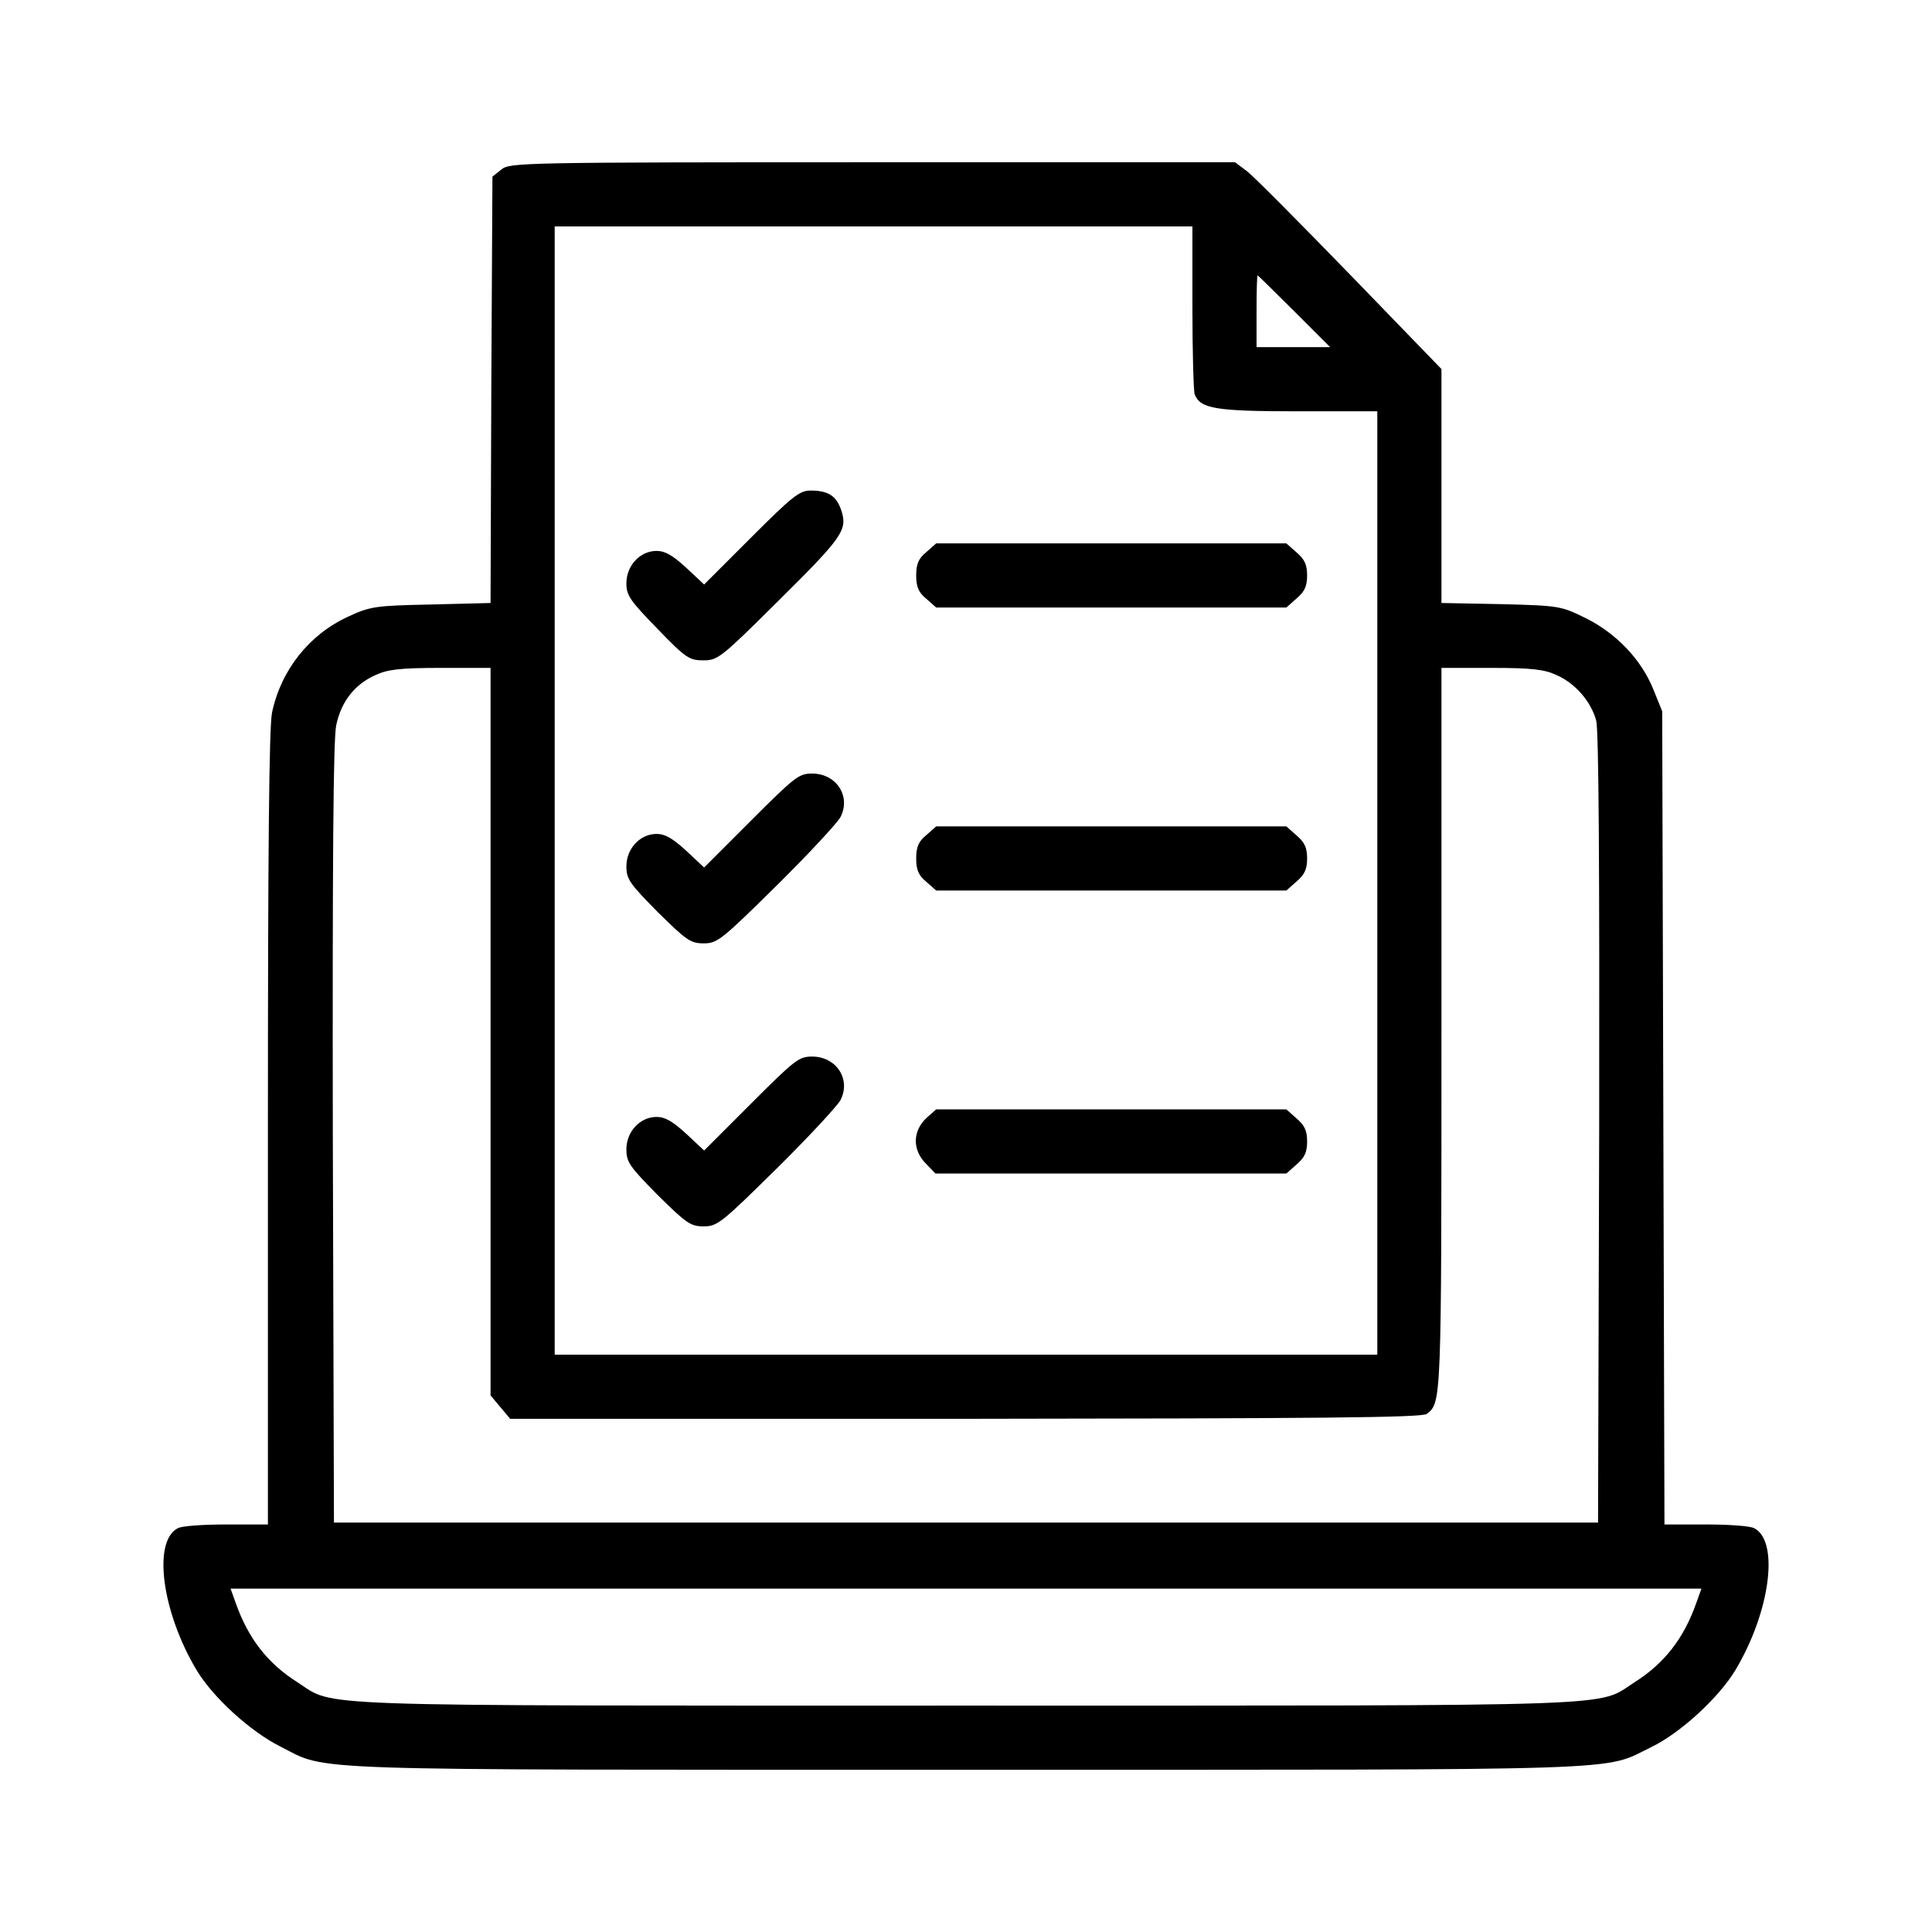 <?xml version="1.0" standalone="no"?>
<!DOCTYPE svg PUBLIC "-//W3C//DTD SVG 20010904//EN"
 "http://www.w3.org/TR/2001/REC-SVG-20010904/DTD/svg10.dtd">
<svg version="1.0" xmlns="http://www.w3.org/2000/svg"
 width="512pt" height="512pt" viewBox="0 0 512 512"
 preserveAspectRatio="xMidYMid meet">

<g transform="translate(0,512) scale(0.1,-0.1)"
fill="#000000" stroke="none">
<path d="M1329 4671 l-24 -19 -3 -565 -2 -565 -158 -4 c-147 -3 -161 -5 -219
-32 -103 -47 -178 -141 -202 -254 -8 -37 -11 -364 -11 -1102 l0 -1050 -111 0
c-61 0 -118 -4 -128 -10 -67 -35 -42 -222 50 -376 44 -73 142 -162 221 -202
131 -66 17 -62 1818 -62 1796 0 1685 -4 1816 60 77 37 179 131 223 204 92 154
117 341 50 376 -10 6 -67 10 -128 10 l-110 0 -3 1078 -3 1077 -23 57 c-32 80
-99 150 -180 190 -65 32 -69 33 -224 37 l-158 3 0 310 0 310 -242 250 c-133
137 -256 261 -273 274 l-32 24 -960 0 c-931 0 -962 -1 -984 -19z m1831 -365
c0 -118 3 -222 6 -231 15 -38 54 -45 274 -45 l210 0 0 -1250 0 -1250 -1090 0
-1090 0 0 1495 0 1495 845 0 845 0 0 -214z m270 -11 l95 -95 -98 0 -97 0 0 95
c0 52 1 95 3 95 1 0 45 -43 97 -95z m-2130 -1909 l0 -964 26 -31 26 -31 1206
0 c933 1 1211 3 1223 13 39 30 39 26 39 1016 l0 961 133 0 c106 0 140 -4 172
-19 50 -22 91 -70 105 -120 7 -26 9 -389 8 -1082 l-3 -1044 -1675 0 -1675 0
-3 1030 c-1 711 1 1046 9 1083 13 62 48 108 104 133 32 15 66 19 173 19 l132
0 0 -964z m3195 -1515 c-33 -93 -84 -159 -163 -209 -103 -66 10 -62 -1772 -62
-1782 0 -1669 -4 -1772 62 -79 50 -130 116 -163 209 l-14 39 1949 0 1949 0
-14 -39z"/>
<path d="M1990 3695 l-124 -124 -47 44 c-36 33 -56 45 -79 45 -44 0 -80 -39
-80 -86 0 -32 10 -46 82 -120 75 -78 85 -84 122 -84 38 0 47 7 194 153 175
173 188 192 172 243 -13 40 -35 54 -82 54 -29 0 -48 -15 -158 -125z"/>
<path d="M2455 3657 c-21 -17 -27 -32 -27 -62 0 -30 6 -45 27 -62 l26 -23 464
0 464 0 27 24 c21 18 28 32 28 61 0 29 -7 43 -28 61 l-27 24 -464 0 -464 0
-26 -23z"/>
<path d="M1990 2945 l-124 -124 -47 44 c-36 33 -56 45 -79 45 -44 0 -80 -39
-80 -86 0 -34 9 -46 83 -121 76 -75 87 -83 122 -83 36 0 47 9 193 153 84 83
160 165 169 181 29 55 -10 116 -75 116 -35 0 -46 -9 -162 -125z"/>
<path d="M2455 2907 c-21 -17 -27 -32 -27 -62 0 -30 6 -45 27 -62 l26 -23 464
0 464 0 27 24 c21 18 28 32 28 61 0 29 -7 43 -28 61 l-27 24 -464 0 -464 0
-26 -23z"/>
<path d="M1990 2195 l-124 -124 -47 44 c-36 33 -56 45 -79 45 -44 0 -80 -39
-80 -86 0 -34 9 -46 83 -121 76 -75 87 -83 122 -83 36 0 47 9 193 153 84 83
160 165 169 181 29 55 -10 116 -75 116 -35 0 -46 -9 -162 -125z"/>
<path d="M2456 2158 c-38 -35 -39 -86 -1 -123 l24 -25 465 0 465 0 27 24 c21
18 28 32 28 61 0 29 -7 43 -28 61 l-27 24 -464 0 -464 0 -25 -22z"/>
</g>
</svg>

